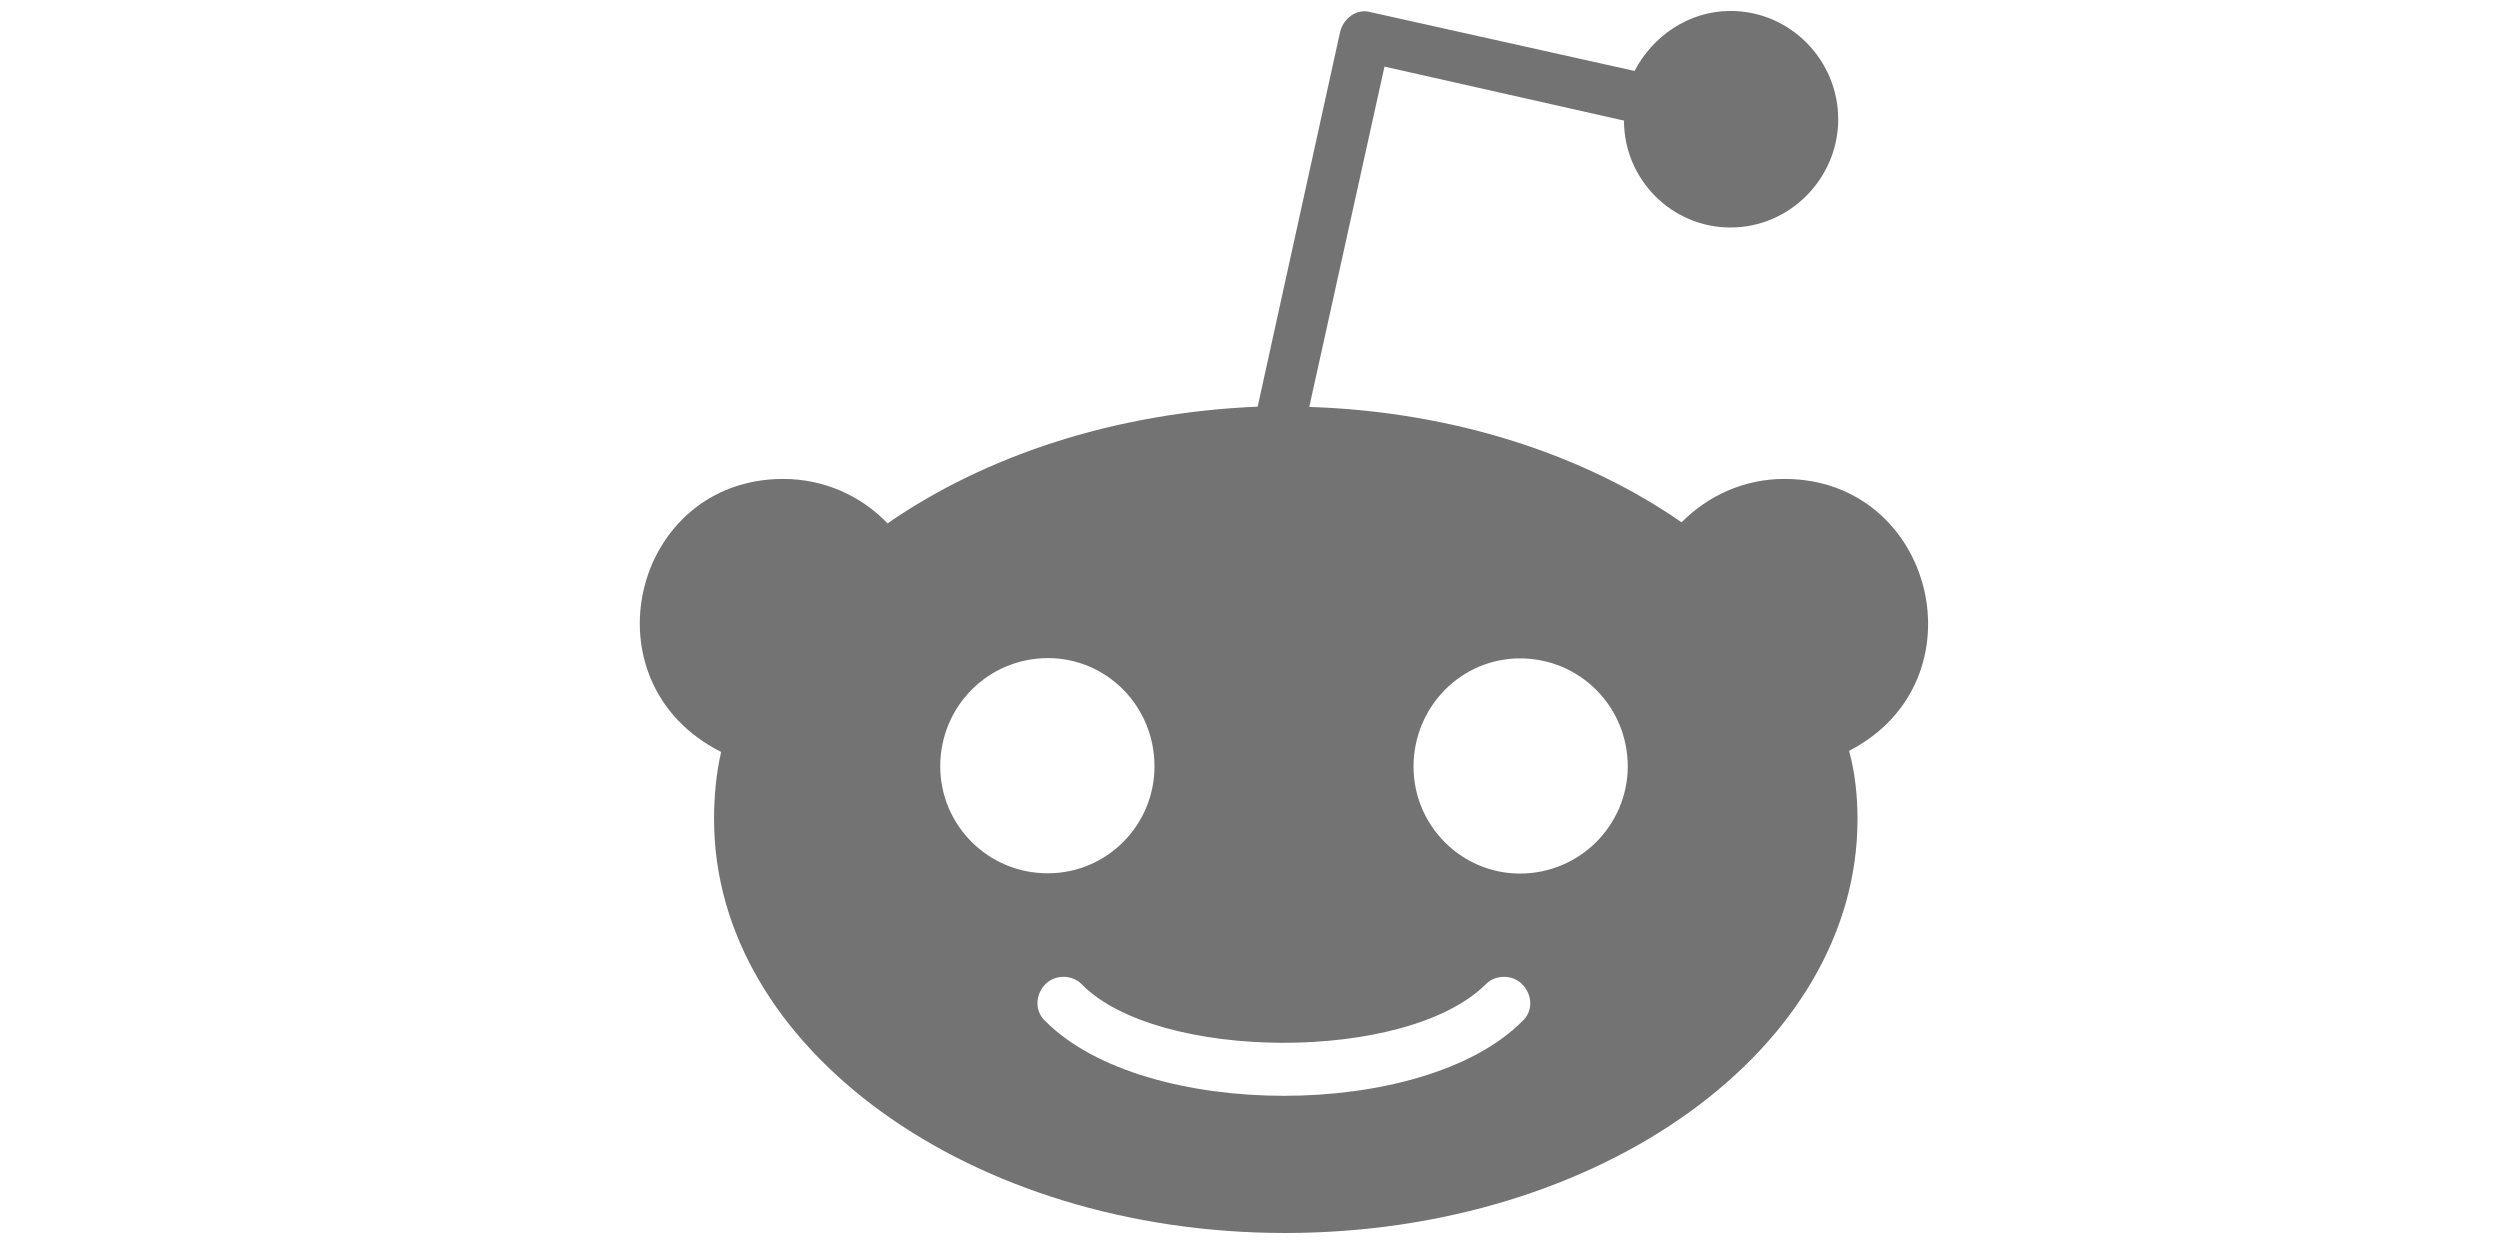 <svg width="147" height="73" viewBox="0 0 147 73" fill="none" xmlns="http://www.w3.org/2000/svg">
<g clip-path="url(#clip0_1_224)">
<g clip-path="url(#clip1_1_224)">
<path d="M104.926 28.161C102.531 28.161 100.424 29.156 98.875 30.711C93.175 26.75 85.495 24.201 76.985 23.928L81.407 3.916L95.49 7.091C95.49 10.554 98.3 13.377 101.749 13.377C105.261 13.377 108.087 10.474 108.087 7.01C108.087 3.547 105.277 0.644 101.749 0.644C99.29 0.644 97.166 2.136 96.113 4.172L80.561 0.708C79.779 0.5 79.013 1.061 78.805 1.847L73.951 23.912C65.505 24.265 57.905 26.814 52.189 30.775C50.64 29.156 48.453 28.161 46.058 28.161C37.181 28.161 34.275 40.124 42.402 44.213C42.114 45.48 41.986 46.827 41.986 48.174C41.986 61.612 57.059 72.5 75.564 72.5C94.149 72.5 109.221 61.612 109.221 48.174C109.221 46.827 109.077 45.416 108.726 44.149C116.693 40.044 113.755 28.161 104.926 28.161ZM55.286 45.063C55.286 41.535 58.097 38.697 61.625 38.697C65.074 38.697 67.884 41.519 67.884 45.063C67.884 48.527 65.074 51.349 61.625 51.349C58.113 51.365 55.286 48.527 55.286 45.063ZM89.502 60.056C83.691 65.893 67.293 65.893 61.481 60.056C60.843 59.495 60.843 58.501 61.481 57.859C62.04 57.298 63.03 57.298 63.589 57.859C68.028 62.43 82.749 62.51 87.379 57.859C87.938 57.298 88.928 57.298 89.487 57.859C90.141 58.501 90.141 59.495 89.502 60.056ZM89.375 51.365C85.926 51.365 83.116 48.543 83.116 45.079C83.116 41.551 85.926 38.713 89.375 38.713C92.887 38.713 95.713 41.535 95.713 45.079C95.698 48.527 92.887 51.365 89.375 51.365Z" fill="#737373"/>
</g>
</g>
<defs>
<clipPath id="clip0_1_224">
<rect width="151" height="72" fill="white" transform="translate(0 0.5)"/>
</clipPath>
<clipPath id="clip1_1_224">
<rect width="76" height="72" fill="white" transform="translate(37.5 0.5)"/>
</clipPath>
</defs>
</svg>
